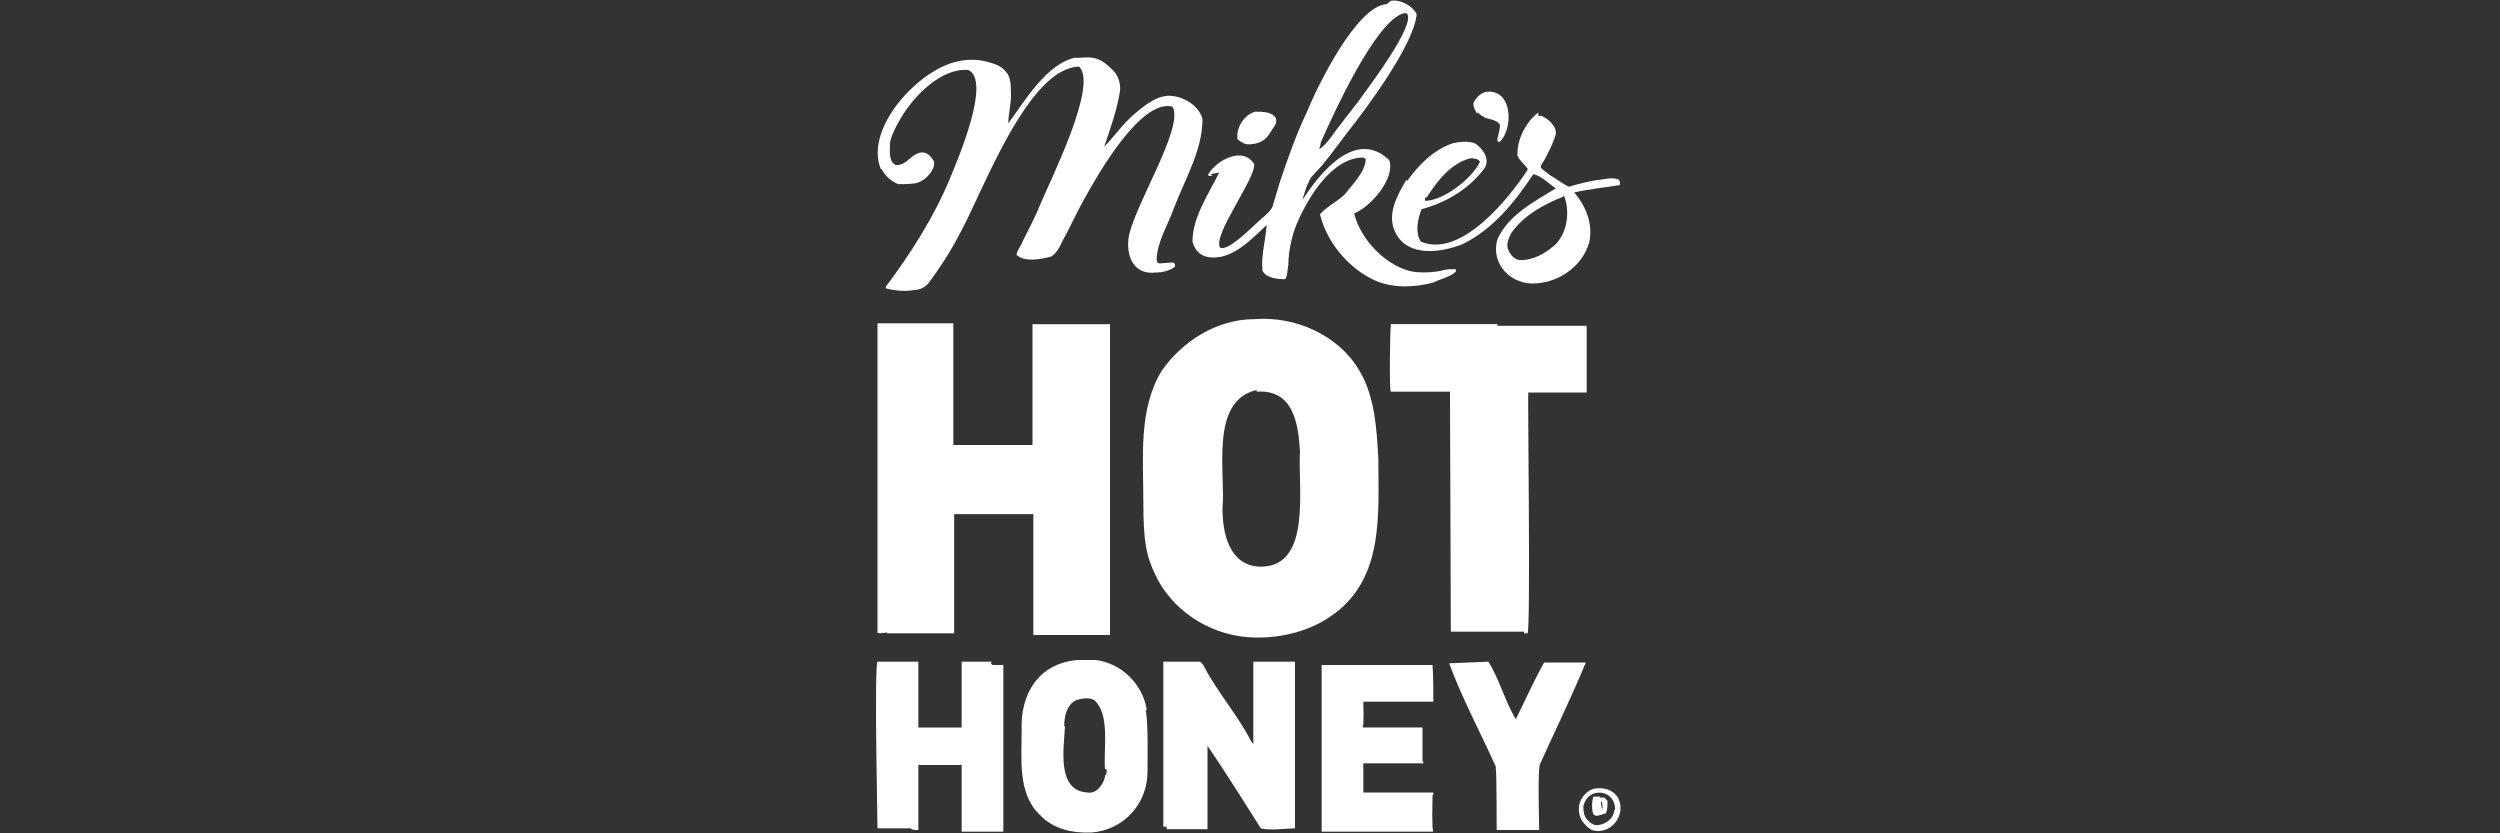 <?xml version="1.0" encoding="UTF-8"?>
<svg id="Layer_1" xmlns="http://www.w3.org/2000/svg" version="1.1" viewBox="0 0 300 100">
  <rect x="0" y="0" width="300" height="100" fill="#333333" stroke="none"/>
  <!-- Generator: Adobe Illustrator 29.0.1, SVG Export Plug-In . SVG Version: 2.1.0 Build 192)  -->
  <defs>
    <style>
      .st0 {
        fill: #fff;
      }
    </style>
  </defs>
  <path class="st0" d="M105.8,20.3c.4.8,1.2,1.5,2,1.8.7,0,1.8,0,2.4-.2,1-.4,2-1.5,1.9-2.5-.8-1.4-1.7-1.4-2.9-.4-.4.4-1.1.9-1.7.8-.9-.4-.7-1.7-.7-2.5s.8-2.3,1.4-3.3c1.5-2.5,4.8-5.9,8-5.6,2.8,1.3-1.3,10.8-2.2,13-1.9,4.6-4.7,9-7.7,13v.2c1.1.3,2.4.4,3.4.2.6,0,1.3-.3,1.7-.8,1.5-2,2.9-4.2,4-6.4,2.6-4.8,8-19.5,14.1-19.6,2.3,2.2-3.5,13.7-4.7,16.6-.5,1.3-1.5,3.2-2.1,4.4,0,.2-.8,1.3-.7,1.6,1,.9,2.9.5,4.1.2.6-.3,1.1-1.2,1.3-1.7.9-1.6,1.8-3.6,2.7-5.2,1.6-2.9,6.8-12.1,10.6-11.1,1.5,2.5-5,12.5-5.3,16-.2,2.2.8,4.2,3.3,3.9.7,0,1.7-.2,2.3-.7v-.3l-.2-.2c-.4,0-1.2.1-1.6.1s-.3-.2-.4-.4c0-2.1,1.4-4.3,2.1-6.3,1.3-3.4,3.4-6.9,3.4-10.6-.4-1.6-2.2-2.7-3.8-2.8-1.7-.1-3.2,1.2-4.4,2.2-1.3,1.1-2.4,2.7-3.6,3.9.7-2,1.6-4.6,1.9-6.7.1-1-.3-2.1-1.1-2.7-1-1-1.8-1.4-3.2-1.3s-.9,0-1,0c-3.5.7-6.1,5.2-8.1,7.9,0-1.2.4-2.5.3-3.8,0-.7,0-1.8-.6-2.4-.5-.7-1.5-1-2.3-1.2-1-.3-2.5-.3-3.6,0-4.6,1-11.1,8-9.1,12.9h0Z"/>
  <path class="st0" d="M145.3,20.9l1-.2c-1.2,2.5-3.2,5.3-3.2,8.3.5,1.8,1.9,2.1,3.5,1.8,2.1-.5,3.8-2.3,5.4-3.8-.1,1.7-.7,3.7-.5,5.5.5.9,1.8,1,2.7,1,.3-.2.3-1.3.4-1.7,0-1.5.4-3.5,1-4.9,1.3-3.1,4.2-8,8-8l.3.2c-.1,1.6-1.6,3-2.5,4.2-.8.8-2.2,1.5-3,2.4.8,3.4,3.5,6.6,6.7,8,2.1.9,4.7.8,6.9.2.8-.4,2.1-.7,2.7-1.3v-.3h-.1c-.5,0-1.2,0-1.7.2-1,.2-2.7.3-3.8,0-3-.8-5.9-3.9-6.6-6.9,1.9-.7,5-4.2,4.2-6.4-4-3.8-8.3,1.5-10.4,4.8.2-.8.6-2.1,1.1-2.8.3-.3.9-1,1.2-1.3,1-1.2,2.1-2.7,3-3.9,2.4-3,8.1-10.7,8.4-14.3-.5-1-1.9-1.8-3.1-1.6l-.5.4c-3.6.2-8.3,9.8-9.6,13-1.2,2.5-2.3,5.6-3.2,8.3-.2.7-.7,2.3-.9,3-.2.5-1,1.2-1.4,1.5h0c0,.1-.1.1-.1.1-.8.7-3.9,3.9-4.8,3.3-.9-1.5,4.3-8.3,4.1-10-1.3-2.2-4.5-.5-5.5,1.2v.2h.5l-.2-.2ZM158.4,17.3c1.5-3.4,6.6-14.7,10-15.7h.4c1.3,1.2-4.9,9.3-5.9,10.7-.7.9-2.1,2.7-2.7,3.5-.5.7-1.2,1.7-1.9,2.1l.2-.7h-.1Z"/>
  <path class="st0" d="M160.2,73.6c5.9-4.5,5.2-12,5.2-18.6-.2-3.5-.4-7.3-2.2-10.4-2.5-4.4-7.8-6.7-12.7-6.3h0c-4.4,0-8.6,2.6-11.1,6.2-2.8,4.6-2.2,10.4-2.2,15.5s.3,6.8,1.8,9.7c2.3,4.1,6.8,6.7,11.5,6.8h0c0,0,.6,0,.6,0h0c3.2,0,6.7-1,9.2-3h-.1ZM150.8,47c4.4-.3,5,3.8,5.2,7.2-.3,4.1,1.5,13.8-4.7,13.8h-.2c-3.6-.2-4.4-4-4.4-7,.4-4.2-1.6-12.9,4.1-14.2v.2h0Z"/>
  <path class="st0" d="M182.9,76h.4c.4-.2,0-28.7.1-28.9h7v-8h.1c0,0-.1,0-.1,0h-10.7v-.2c-1.5,0-5.7,0-7.2,0h0c0,0-5.5,0-5.5,0v-.2.2h-.1v.2c-.1.3-.2,7.8,0,7.9h.1c0,0,7,0,7,0,0,.5.1,28.3.1,28.8h.2c0,0,1.3,0,1.3,0h7.4-.1Z"/>
  <path class="st0" d="M168.8,21.5c-1.1,1.9-2.5,4.3-1.3,6.5,1.5,2.9,5.5,2.3,8,1.3,3.7-1.8,6.3-5.1,8.5-8.4,1,.2,1.9,1.2,2.7,1.7h0c-2.6,1.6-5.7,3.2-7,6.1-.9,3,1.7,5.6,4.7,5.3,2.8-.2,5.5-2.1,6.3-4.9.5-2.2-.4-4.4-1.8-6,1.6-.4,3.8-.6,5.5-.9,0-.1,0-.5-.1-.6-.6-.4-1.8-.1-2.5,0-1,.1-2.5.5-3.5.8-.3,0-1.9-1.2-2.2-1.3-.2-.2-1-.7-1.2-1v-.2c.7-1.1,1.4-2.5,1.8-3.8.1-1-.9-1.8-1.7-2.2h-.4v-.4c-1.6,1.2-2.6,3.4-2.5,5.2.2.5.8,1,1.2,1.5v.2c-2.3,3.5-8,10.6-12.8,8.6-.7-1.1-.4-2.7.1-3.9,3-.8,5.8-2.5,7.6-5,.6-1.1-.3-2.3-1.2-2.9-.8-.3-1.9-.2-2.7,0-2.3.8-4.1,2.6-5.5,4.6h0v-.3ZM187.6,23.5h.1c.7,1.9.4,4.3-1,5.8-1.2,1.1-2.8,2-4.4,1.9-.7-.1-1.2-.8-1.4-1.5-.1-.6.2-1.3.5-1.8,1.5-2.1,3.9-3.4,6.2-4.3h0ZM171.2,23.7c1.2-1.9,2.9-4.1,5.2-4.7h0c.2,0,.8,0,1,.2l.2.2c-.9,2-4.4,4.7-6.6,4.7v-.4c.1,0,.2,0,.2,0Z"/>
  <path class="st0" d="M106.4,76h6.9,0c.3,0,.8,0,1.2,0h0v-14.3h9.5v.5h0v2.7h0v11.3h9.2v-37.3h-1.1.2-8.4v14.5h-9.5v-14.6h-9.1v37.1c0,.2,1,0,1.2,0h0Z"/>
  <path class="st0" d="M190.3,79.5h0c-1.5,0-3.5,0-5,0-1.2,2.1-2.3,4.6-3.4,6.8-1.3-2.1-2-4.9-3.3-6.9l-4.7.2c1.5,4.1,3.8,8.4,5.6,12.4v.4c.1,0,.1,7.2.1,7.2h.2c1.2,0,3.7,0,4.9,0,0-.7-.2-7.4.1-7.9,1.8-4,3.8-8.1,5.5-12.2h0Z"/>
  <path class="st0" d="M137.6,85.1c-.5-3-3-5.5-6.1-5.9h-2.2c-4.7.4-6.9,4.1-6.7,8.5,0,3.3-.5,7.6,2.2,10.1,1.6,1.7,3.9,2.2,6.2,2.1,3.8-.3,6.7-3.4,6.7-7.3h0c0-2.3.1-5.2-.2-7.4h.1ZM127.7,87.2c0-1.2.3-2.7,1.5-3.2.7-.2,1.8-.4,2.3.2,1.7,1.8.9,5.8,1.1,8.1h.2c0,.2,0,.5-.1.7h-.1v.2h0c-.2,1-1.1,2.1-2.1,1.9h0c-3.8-.2-2.8-5.5-2.7-8h0Z"/>
  <path class="st0" d="M177.3,13.5c.2.2.8.6,1.1.7.5.1,1.4.3,1.6.8,0,.5-.2,1.2-.3,1.6v.4h.3c1.6-1.6,1.5-6.1-1.4-6h0c-.8,0-1.5.7-1.8,1.4,0,.4.2.8.4,1.2h0Z"/>
  <path class="st0" d="M149.5,17.3c1,.1,2.2-.2,2.8-1.2s1-1.2.8-1.9c-.4-.8-1.6-.8-2.5-.8-1.3.4-2.3,1.9-2.1,3.3.2.2.7.5,1,.6Z"/>
  <path class="st0" d="M194.2,95.8c-.5-.9-1.5-1.3-2.5-1.2h0c-1.1,0-2.1,1.1-2.2,2.1-.2,1.2.4,2.2,1.5,2.9,2.2.7,4.2-1.7,3.2-3.8h0ZM193.7,97.2c0,1.1-1.3,1.9-2.2,1.8-.4,0-.8-.4-1-.6-.4-.4-.5-1-.5-1.6.5-2.5,3.9-2.1,3.8.4h-.1Z"/>
  <path class="st0" d="M192,95.6h-.8c-.2.6-.2,1.6,0,2.1l.3.2c.4,0,.8-.2,1.2-.3.2-.4.2-1,.2-1.5l-.4-.4h-.5ZM192.3,97h-.1c0-.2-.1-.6-.1-.8h.1c.1.2.1.6.1.8Z"/>
  <path class="st0" d="M172,95.3v-.2h-8.4v-3.5h7.2v-.2h-.1v-3.9h0v-.2h-7.2c.2,0,.1-2.9.1-3.1h8.4c0-1.3,0-3.3-.1-4.4h-13.3v20h.6c1.9,0,10.6,0,12.7,0h.1c-.2-.2-.1-3.7-.1-4.1v-.2h0Z"/>
  <path class="st0" d="M119,79.4h0c0,0-3.6,0-3.6,0v7.9h-5.2v-7.9h-4.9c-.4.5,0,19.4,0,20h4c0,.2.7.2.9.2v-7.8h5.2v.4h0c0,.7,0,7.2,0,7.6h4.2-.2c0,0,1,0,1,0v-20h-1.3l-.2-.2Z"/>
  <path class="st0" d="M154.8,79.4h-4.4v9.9l-.3-.4h0c-1.5-3-4-5.8-5.6-8.9-.1-.2-.4-.7-.7-.6h-4.2c0,0,0,19.8,0,19.8h.4v.3h.4-.2c1.2,0,3.6,0,4.7,0h0v-10c2.2,3.2,4.3,6.6,6.4,9.9,1,.3,3.1,0,4.1,0v-20h-.7.1Z"/>
</svg>